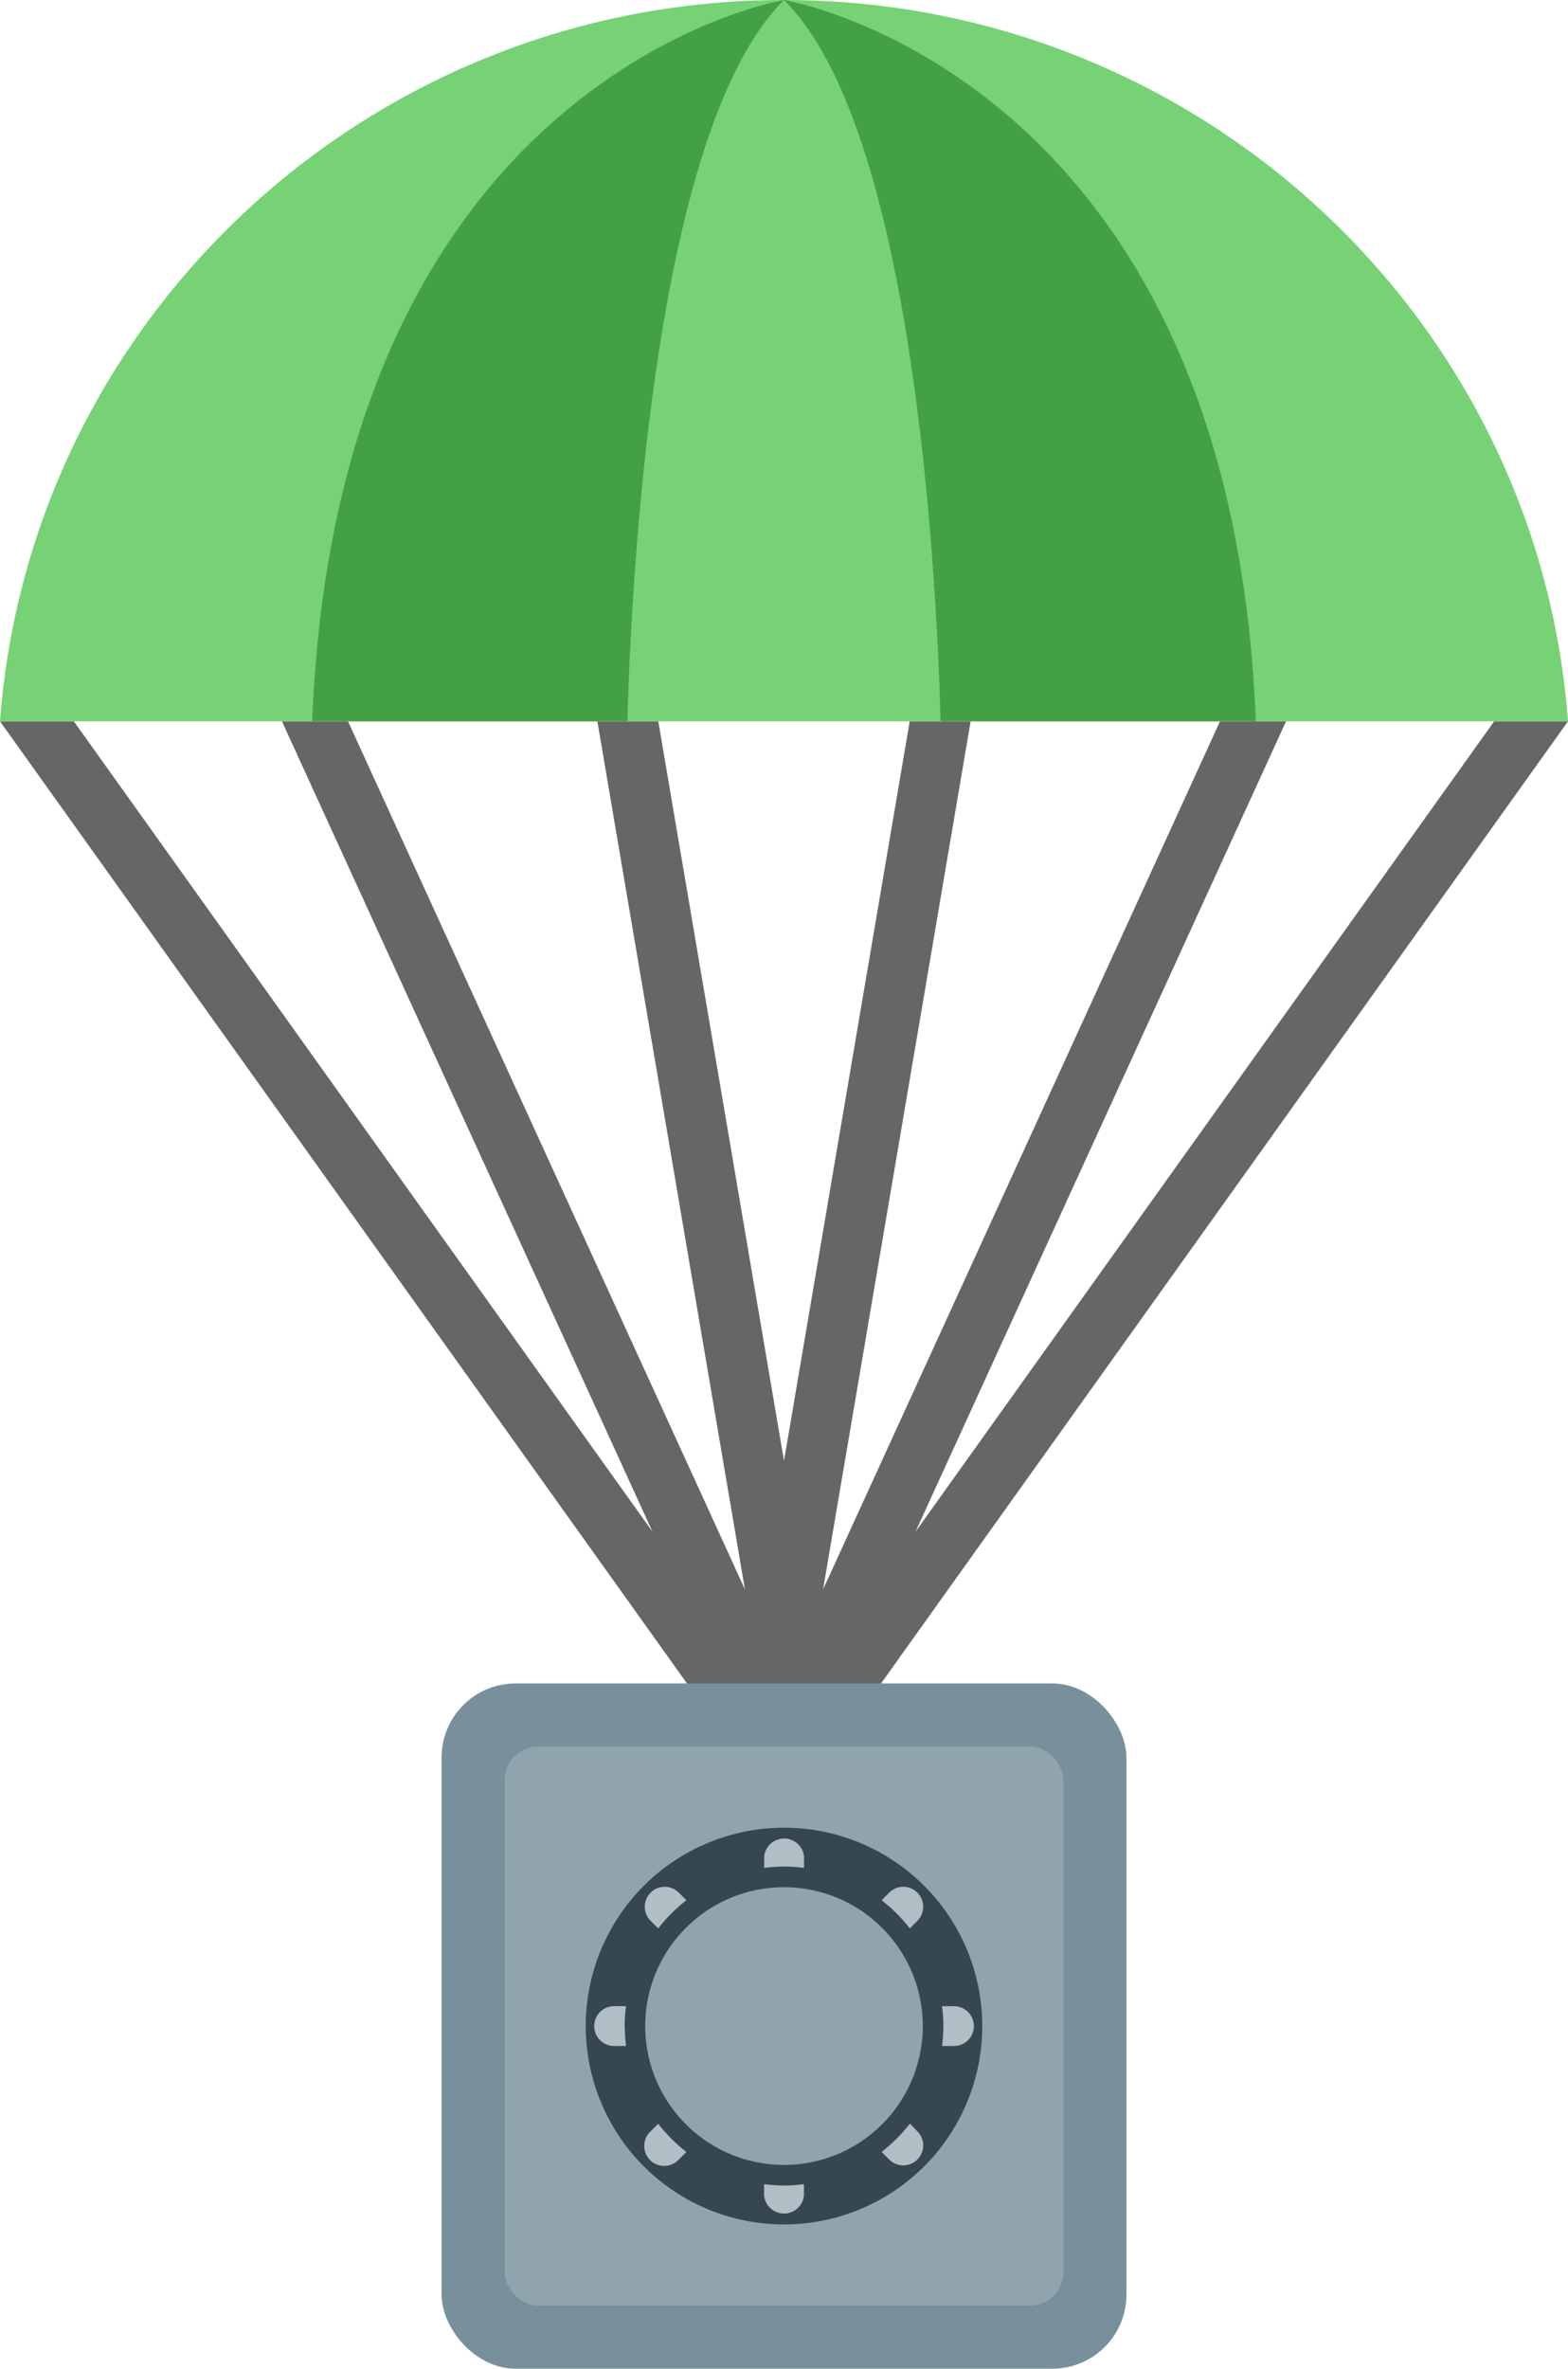 <svg xmlns="http://www.w3.org/2000/svg" viewBox="0 0 783 1182.18"><defs><style>.a{fill:#666;}.b{fill:#78909c;}.c{fill:#90a4ae;}.d{fill:#37474f;}.e{fill:#b0bec5;}.f{fill:#76d275;}.g{fill:#43a047;}</style></defs><title>Asset 1</title><polygon class="a" points="391.5 856.39 36.87 360 0 360 391.5 908 783 360 746.13 360 391.5 856.39"/><polygon class="a" points="391.5 835.89 173.78 360 140.79 360 391.5 908 642.21 360 609.22 360 391.5 835.89"/><polygon class="a" points="391.5 729.08 328.73 360 298.3 360 391.5 908 484.7 360 454.27 360 391.5 729.08"/><rect class="b" x="220.5" y="840.18" width="342" height="342" rx="36.96"/><rect class="c" x="252" y="871.68" width="279" height="279" rx="16.64"/><path class="d" d="M391.5,912.18a99,99,0,1,0,99,99,99,99,0,0,0-99-99m0,168.3a69.3,69.3,0,1,1,69.3-69.3,69.3,69.3,0,0,1-69.3,69.3"/><path class="e" d="M454.31,962.44l4-4a9.95,9.95,0,0,0-14.07-14.06l-4,4a79.68,79.68,0,0,1,14.07,14.06m-125.62,0a80.36,80.36,0,0,1,14.07-14.06l-4-4a9.95,9.95,0,0,0-14.07,14.06Zm-16.77,48.74a79.51,79.51,0,0,1,.68-9.94H307a9.95,9.95,0,1,0,0,19.89h5.65a79.54,79.54,0,0,1-.68-10m79.58-79.57a79.8,79.8,0,0,1,9.95.68v-5.66a10,10,0,0,0-19.9,0v5.66a79.8,79.8,0,0,1,9.95-.68m62.81,128.32A80.36,80.36,0,0,1,440.24,1074l4,4a9.95,9.95,0,0,0,14.07-14.06Zm-125.62,0-4,4A9.95,9.95,0,1,0,338.76,1078l4-4a79.68,79.68,0,0,1-14.07-14.06m147.36-58.69H470.4a73.06,73.06,0,0,1,0,19.89h5.65a9.95,9.95,0,1,0,0-19.89m-84.55,89.52a79.8,79.8,0,0,1-9.95-.68v5.66a10,10,0,0,0,19.9,0v-5.66a79.8,79.8,0,0,1-9.95.68"/><path class="f" d="M783,360C768,158.67,598.46,0,391.5,0S15,158.67,0,360Z"/><path class="g" d="M627.1,360C614.41,36.74,391.5,0,391.5,0c64,63.29,76,280.81,78.21,360Z"/><path class="g" d="M313.29,360c2.24-79.19,14.22-296.71,78.21-360,0,0-222.91,36.74-235.6,360Z"/></svg>